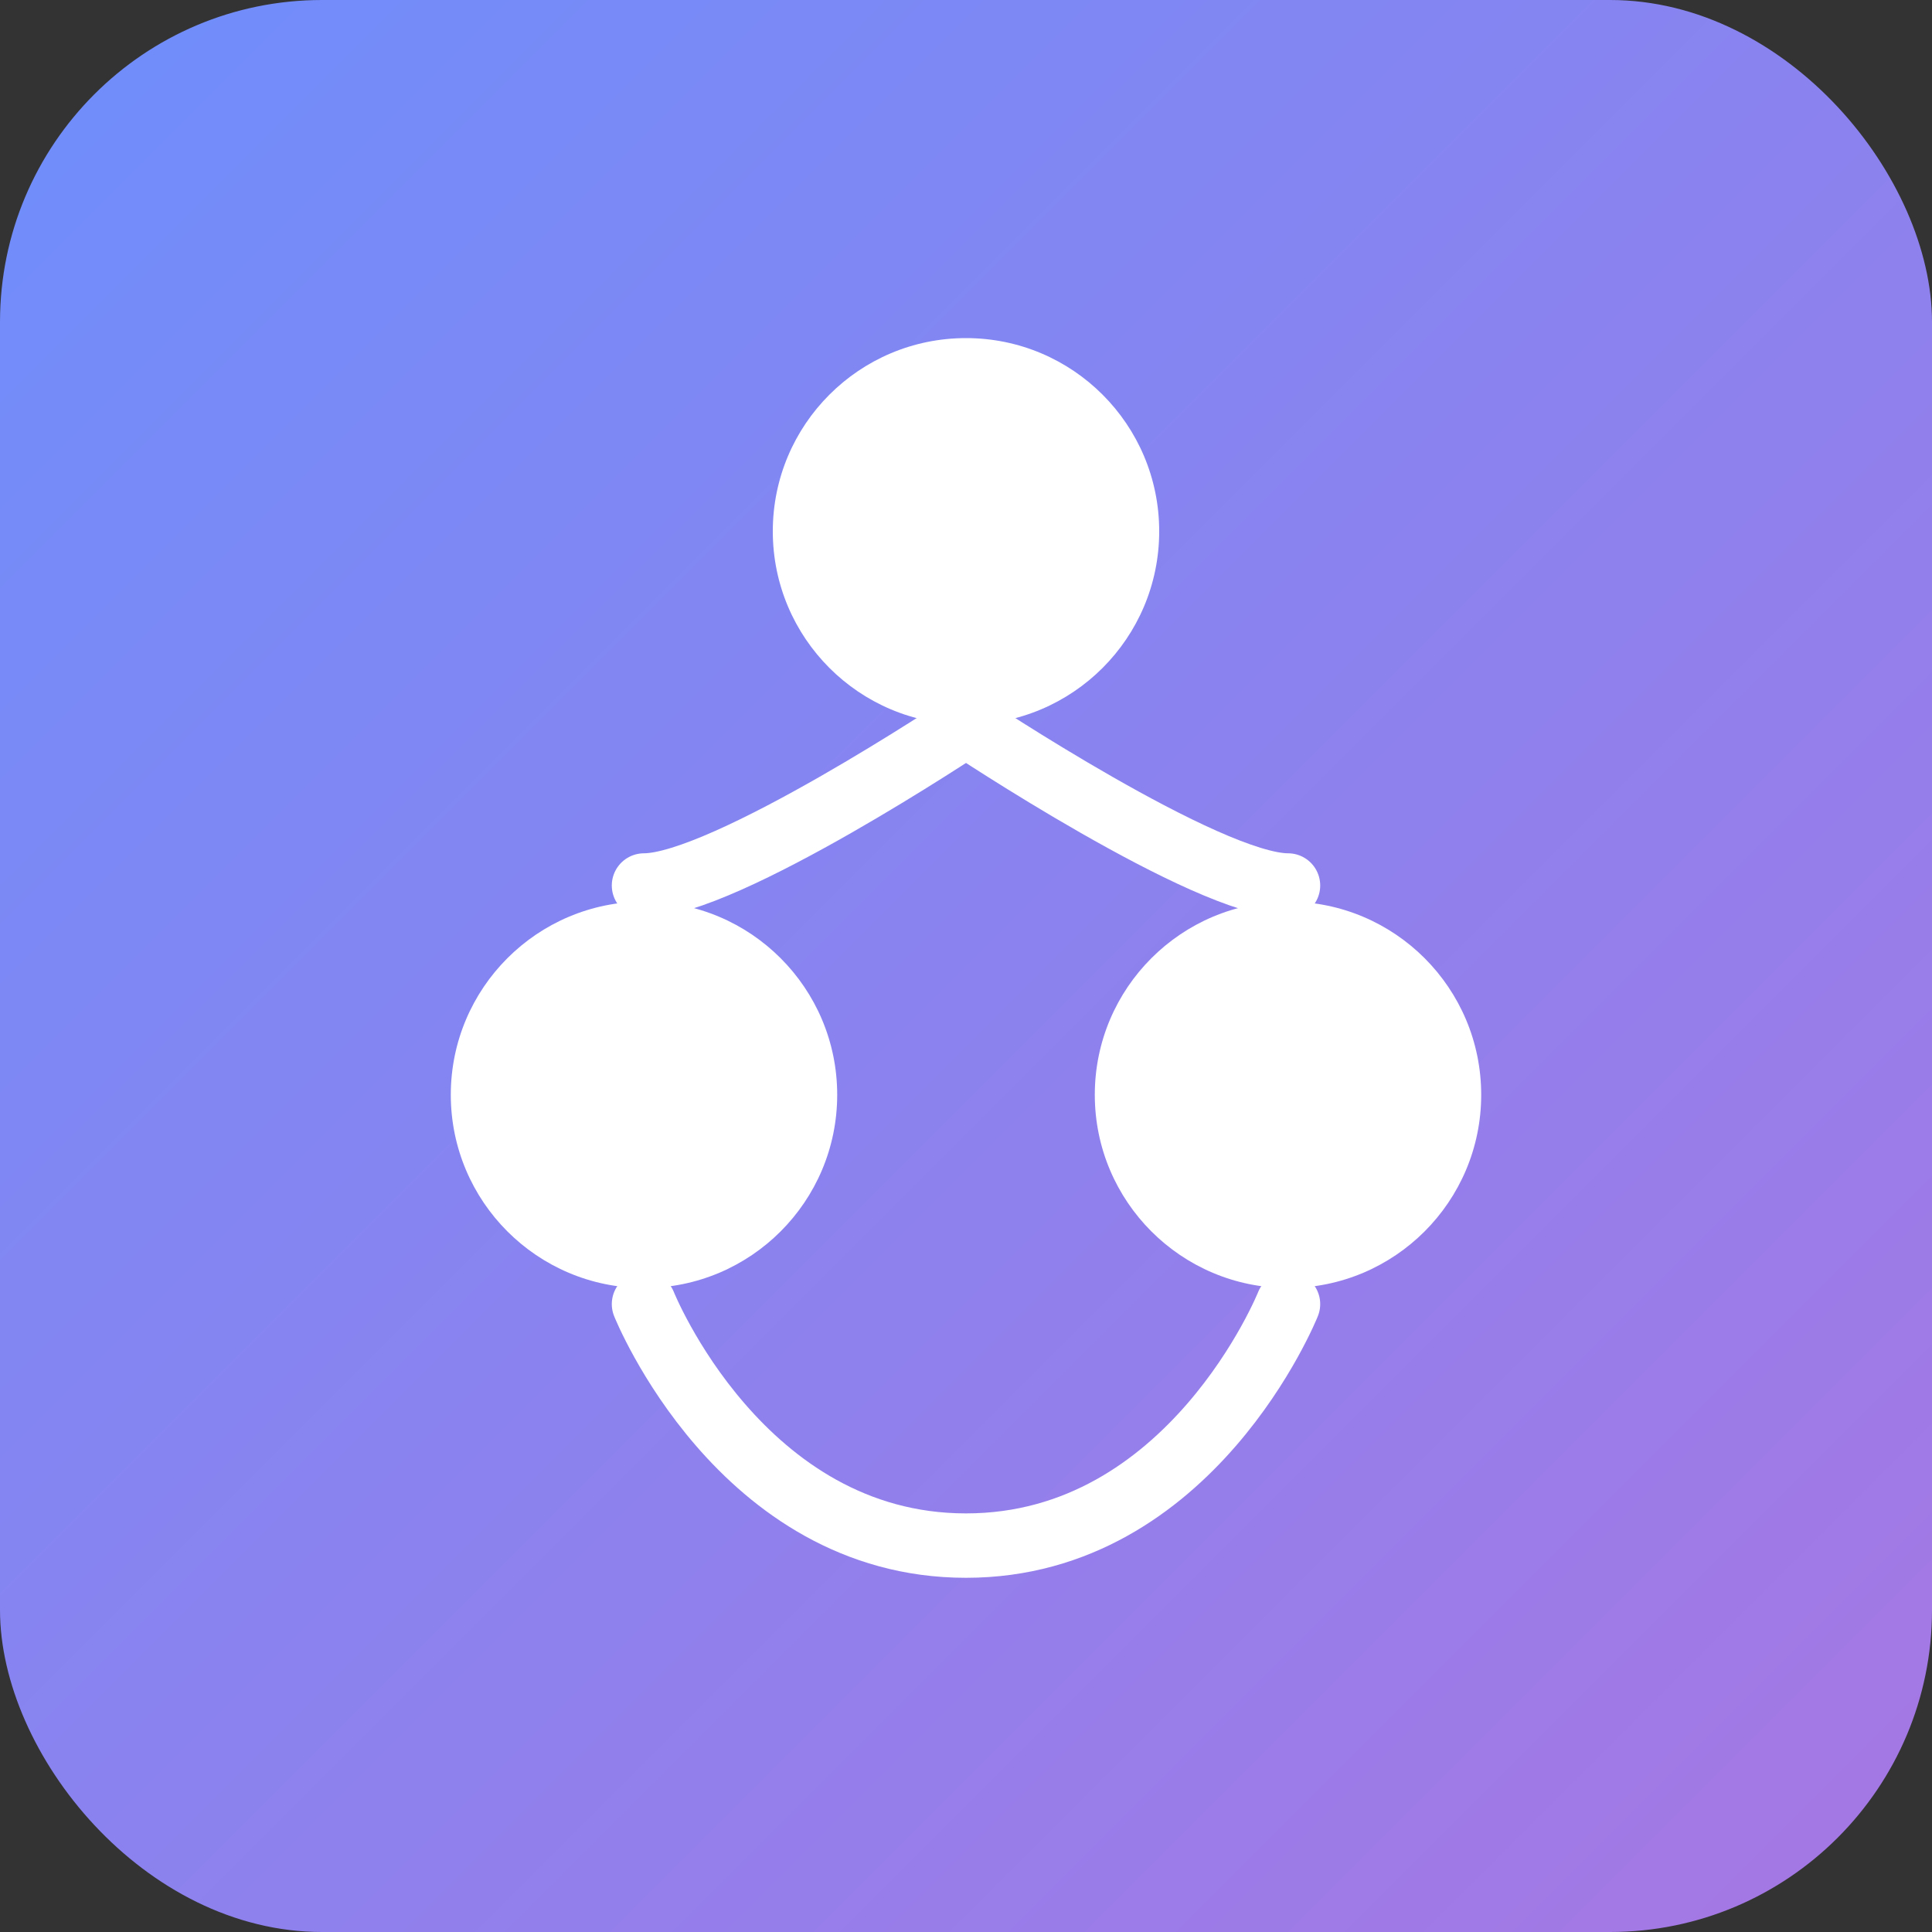 <svg width="120" height="120" viewBox="0 0 120 120" fill="none" xmlns="http://www.w3.org/2000/svg">
  <rect x="0" y="0" width="120" height="120" fill="#333333" stroke="none"/>
  <rect width="120" height="120" rx="20" fill="url(#paint0_linear)" />
  <path d="M40 80C46.627 80 52 74.627 52 68C52 61.373 46.627 56 40 56C33.373 56 28 61.373 28 68C28 74.627 33.373 80 40 80Z" fill="white"/>
  <path d="M80 80C86.627 80 92 74.627 92 68C92 61.373 86.627 56 80 56C73.373 56 68 61.373 68 68C68 74.627 73.373 80 80 80Z" fill="white"/>
  <path d="M60 45C66.627 45 72 39.627 72 33C72 26.373 66.627 21 60 21C53.373 21 48 26.373 48 33C48 39.627 53.373 45 60 45Z" fill="white"/>
  <path d="M40 81C40 81 46 96 60 96C74 96 80 81 80 81" stroke="white" stroke-width="4" stroke-linecap="round"/>
  <path d="M60 45C60 45 45 55 40 55" stroke="white" stroke-width="4" stroke-linecap="round"/>
  <path d="M60 45C60 45 75 55 80 55" stroke="white" stroke-width="4" stroke-linecap="round"/>
  <defs>
    <linearGradient id="paint0_linear" x1="0" y1="0" x2="120" y2="120" gradientUnits="userSpaceOnUse">
      <stop stop-color="#6E8EFB"/>
      <stop offset="1" stop-color="#A777E3"/>
    </linearGradient>
  </defs>
</svg> 